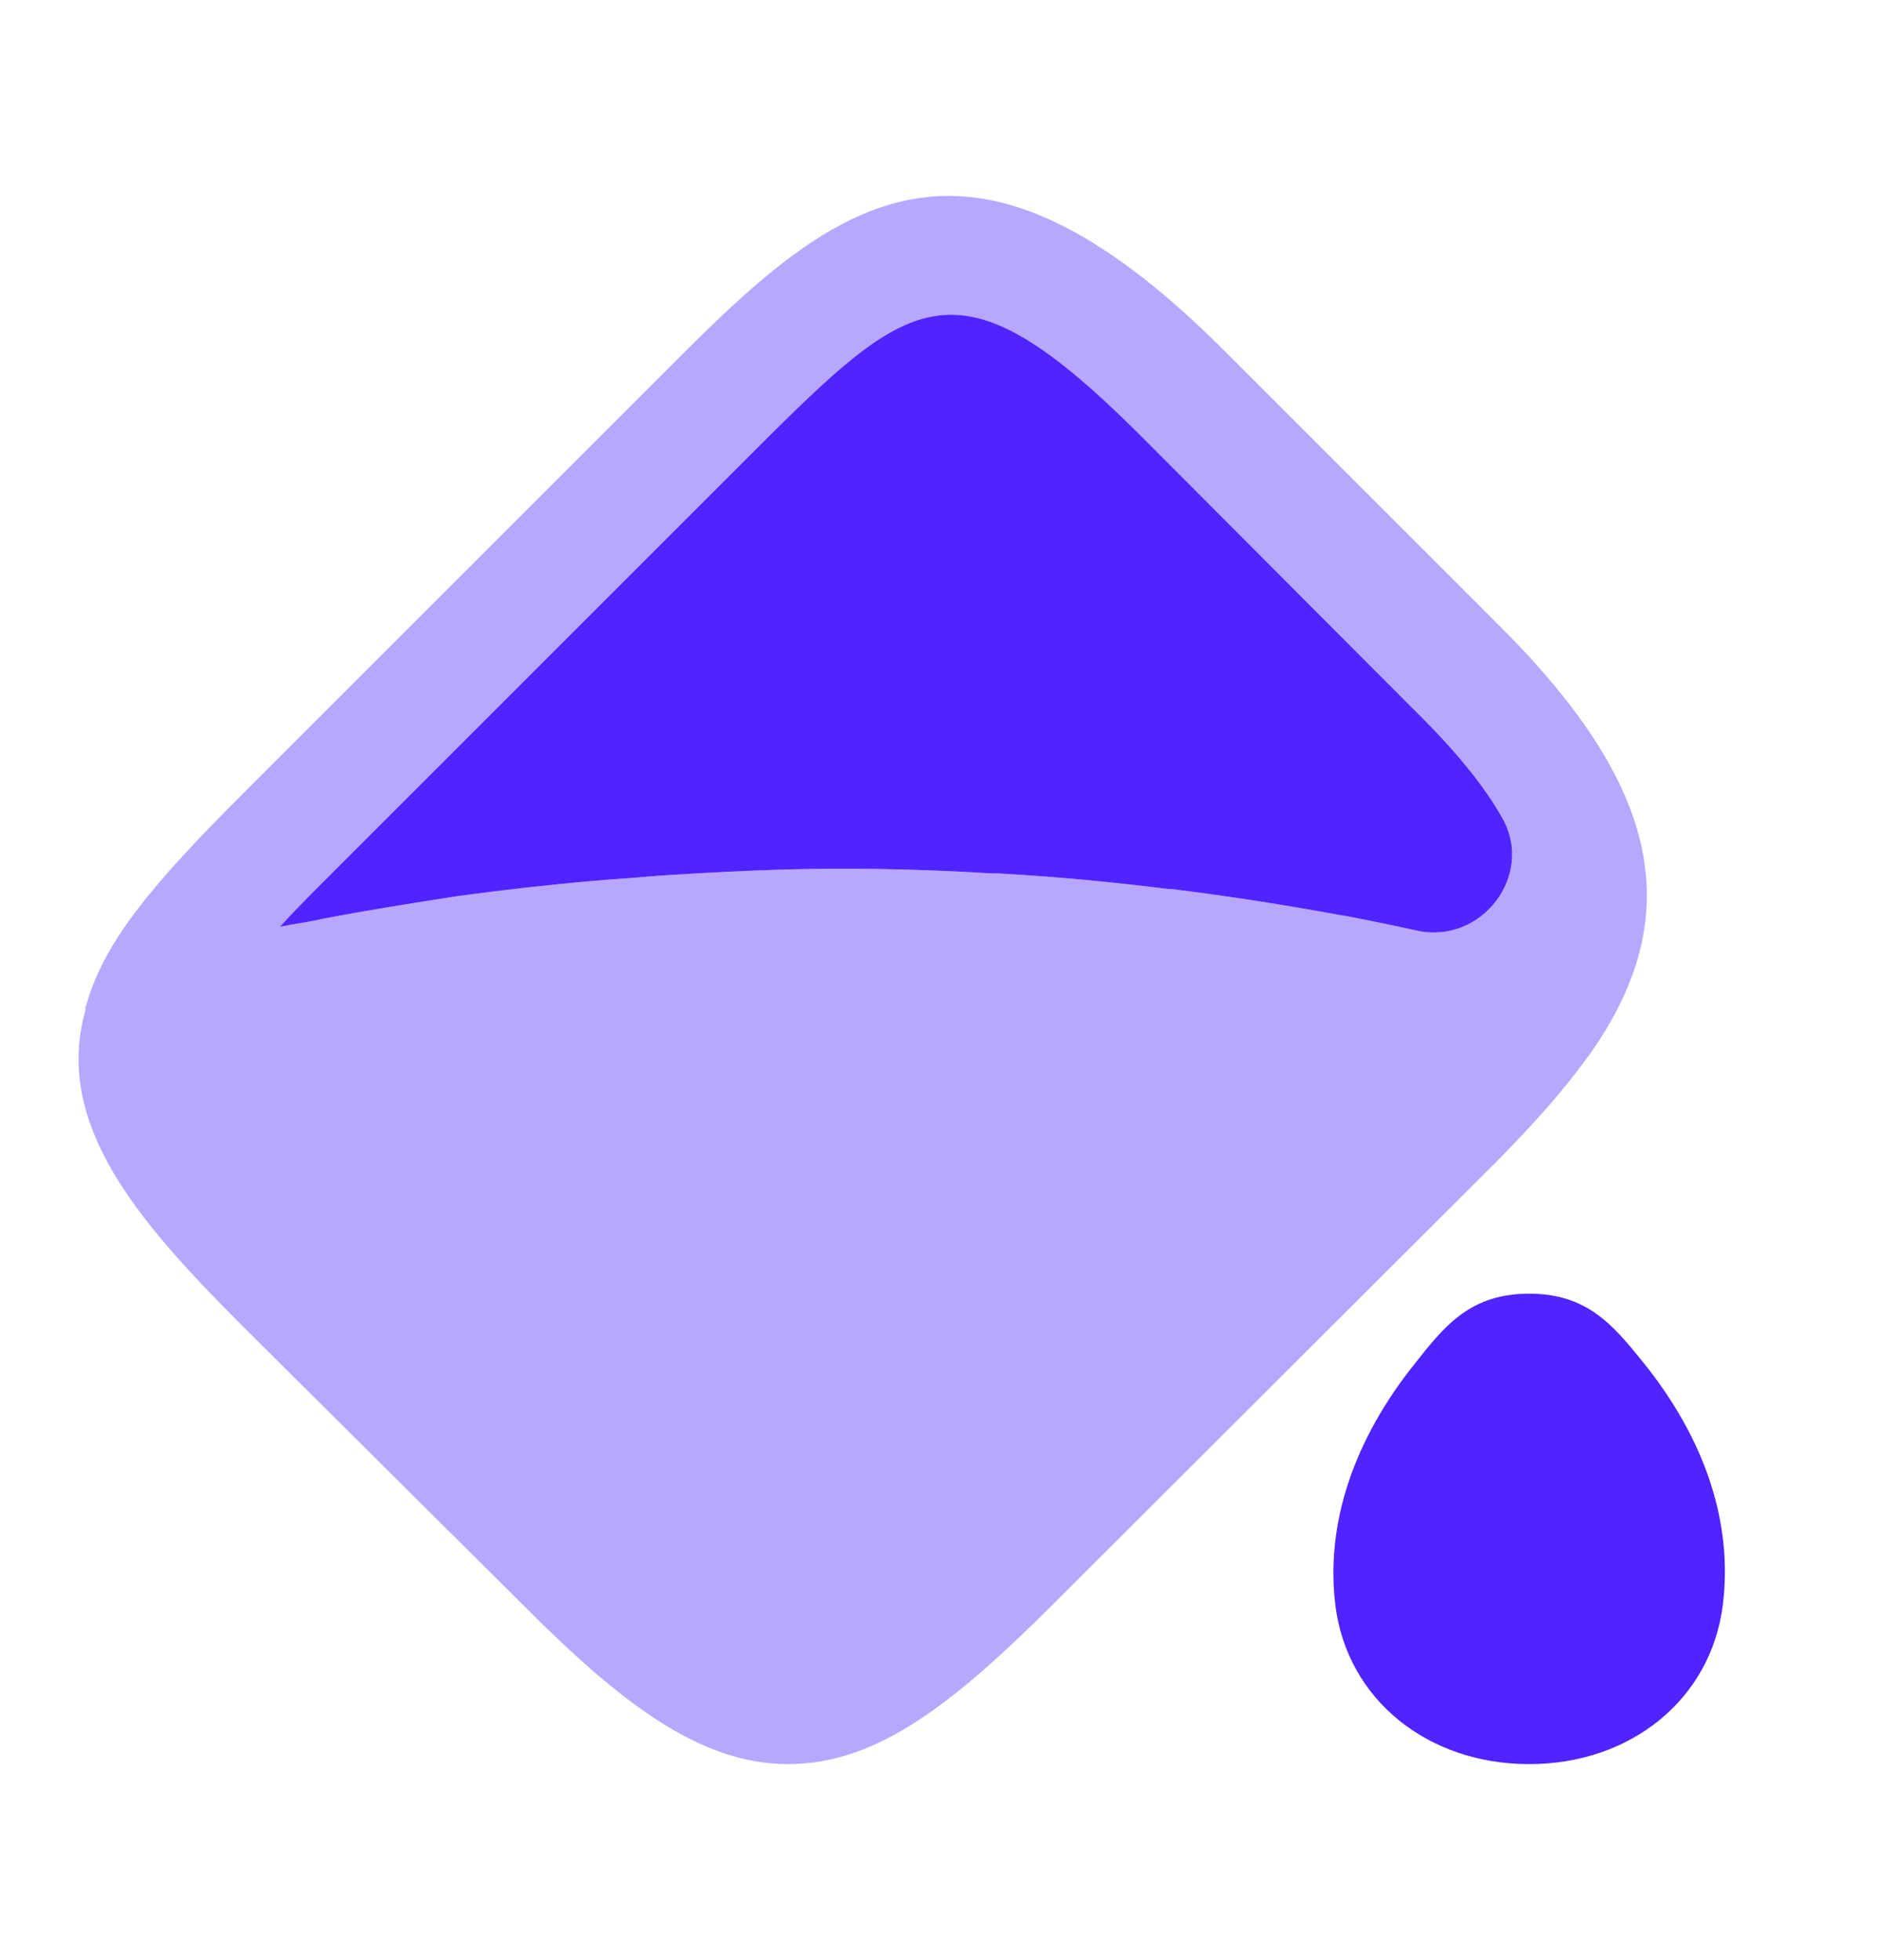 <svg width="24" height="25" viewBox="0 0 24 25" fill="none" xmlns="http://www.w3.org/2000/svg">
<path opacity="0.4" d="M19.11 7.97L15.59 4.45C12.43 1.3 10.77 2.46 8.77 4.45L3.11 10.11C1.96 11.26 1.33 12 1.1 12.82C1.1 12.83 1.09 12.83 1.09 12.83C1.09 12.84 1.09 12.84 1.09 12.84C1.09 12.85 1.09 12.85 1.09 12.85V12.88C0.68 14.34 1.76 15.58 3.11 16.93L6.64 20.44C7.9 21.71 8.92 22.5 10.05 22.5C11.18 22.5 12.15 21.74 13.45 20.44L19.11 14.79C19.6 14.29 19.96 13.88 20.24 13.49C20.24 13.48 20.24 13.48 20.24 13.48C20.24 13.48 20.24 13.48 20.25 13.48C21.53 11.69 21.19 10.04 19.11 7.97ZM19.15 10.42C19.58 11.15 18.9 12.05 18.07 11.87C17.76 11.8 17.46 11.74 17.15 11.68C17.13 11.68 17.11 11.67 17.08 11.67C16.38 11.54 15.67 11.43 14.95 11.34H14.91C14.19 11.25 13.46 11.18 12.73 11.14H12.65C12.01 11.1 11.36 11.08 10.72 11.08C9.94 11.08 9.16 11.12 8.39 11.17C8.26 11.18 8.14 11.19 8.02 11.2C7.44 11.24 6.86 11.3 6.29 11.37C6.13 11.39 5.98 11.41 5.83 11.43C5.25 11.52 4.68 11.61 4.11 11.72C3.98 11.75 3.86 11.77 3.73 11.79C3.68 11.8 3.62 11.81 3.57 11.82C3.75 11.62 3.96 11.41 4.19 11.18L9.84 5.53C11.66 3.73 12.28 3.3 14.52 5.53L18.03 9.05C18.57 9.58 18.93 10.03 19.15 10.42Z" fill="#4F24FF"/>
<path d="M19.15 10.42C19.58 11.15 18.9 12.05 18.07 11.87C17.76 11.8 17.46 11.74 17.15 11.68C17.13 11.68 17.11 11.67 17.08 11.67C16.38 11.54 15.67 11.43 14.95 11.34H14.91C14.19 11.25 13.46 11.18 12.73 11.14H12.65C12.01 11.1 11.36 11.08 10.72 11.08C9.94 11.08 9.16 11.12 8.39 11.17C8.26 11.18 8.14 11.19 8.02 11.2C7.44 11.24 6.86 11.3 6.29 11.37C6.13 11.39 5.98 11.41 5.83 11.43C5.25 11.52 4.68 11.61 4.11 11.72C3.98 11.75 3.86 11.77 3.73 11.79C3.68 11.8 3.62 11.81 3.57 11.82C3.75 11.62 3.96 11.41 4.19 11.18L9.84 5.53C11.66 3.73 12.28 3.3 14.52 5.53L18.03 9.05C18.57 9.58 18.93 10.03 19.15 10.42Z" fill="#4F24FF"/>
<path d="M20.95 17.37C20.57 16.9 20.24 16.5 19.5 16.5C18.76 16.5 18.43 16.9 18.06 17.37C17.26 18.36 16.9 19.44 17.03 20.48C17.18 21.67 18.2 22.5 19.5 22.5C20.8 22.5 21.82 21.67 21.97 20.47C22.1 19.43 21.75 18.36 20.95 17.37Z" fill="#4F24FF"/>
</svg>
